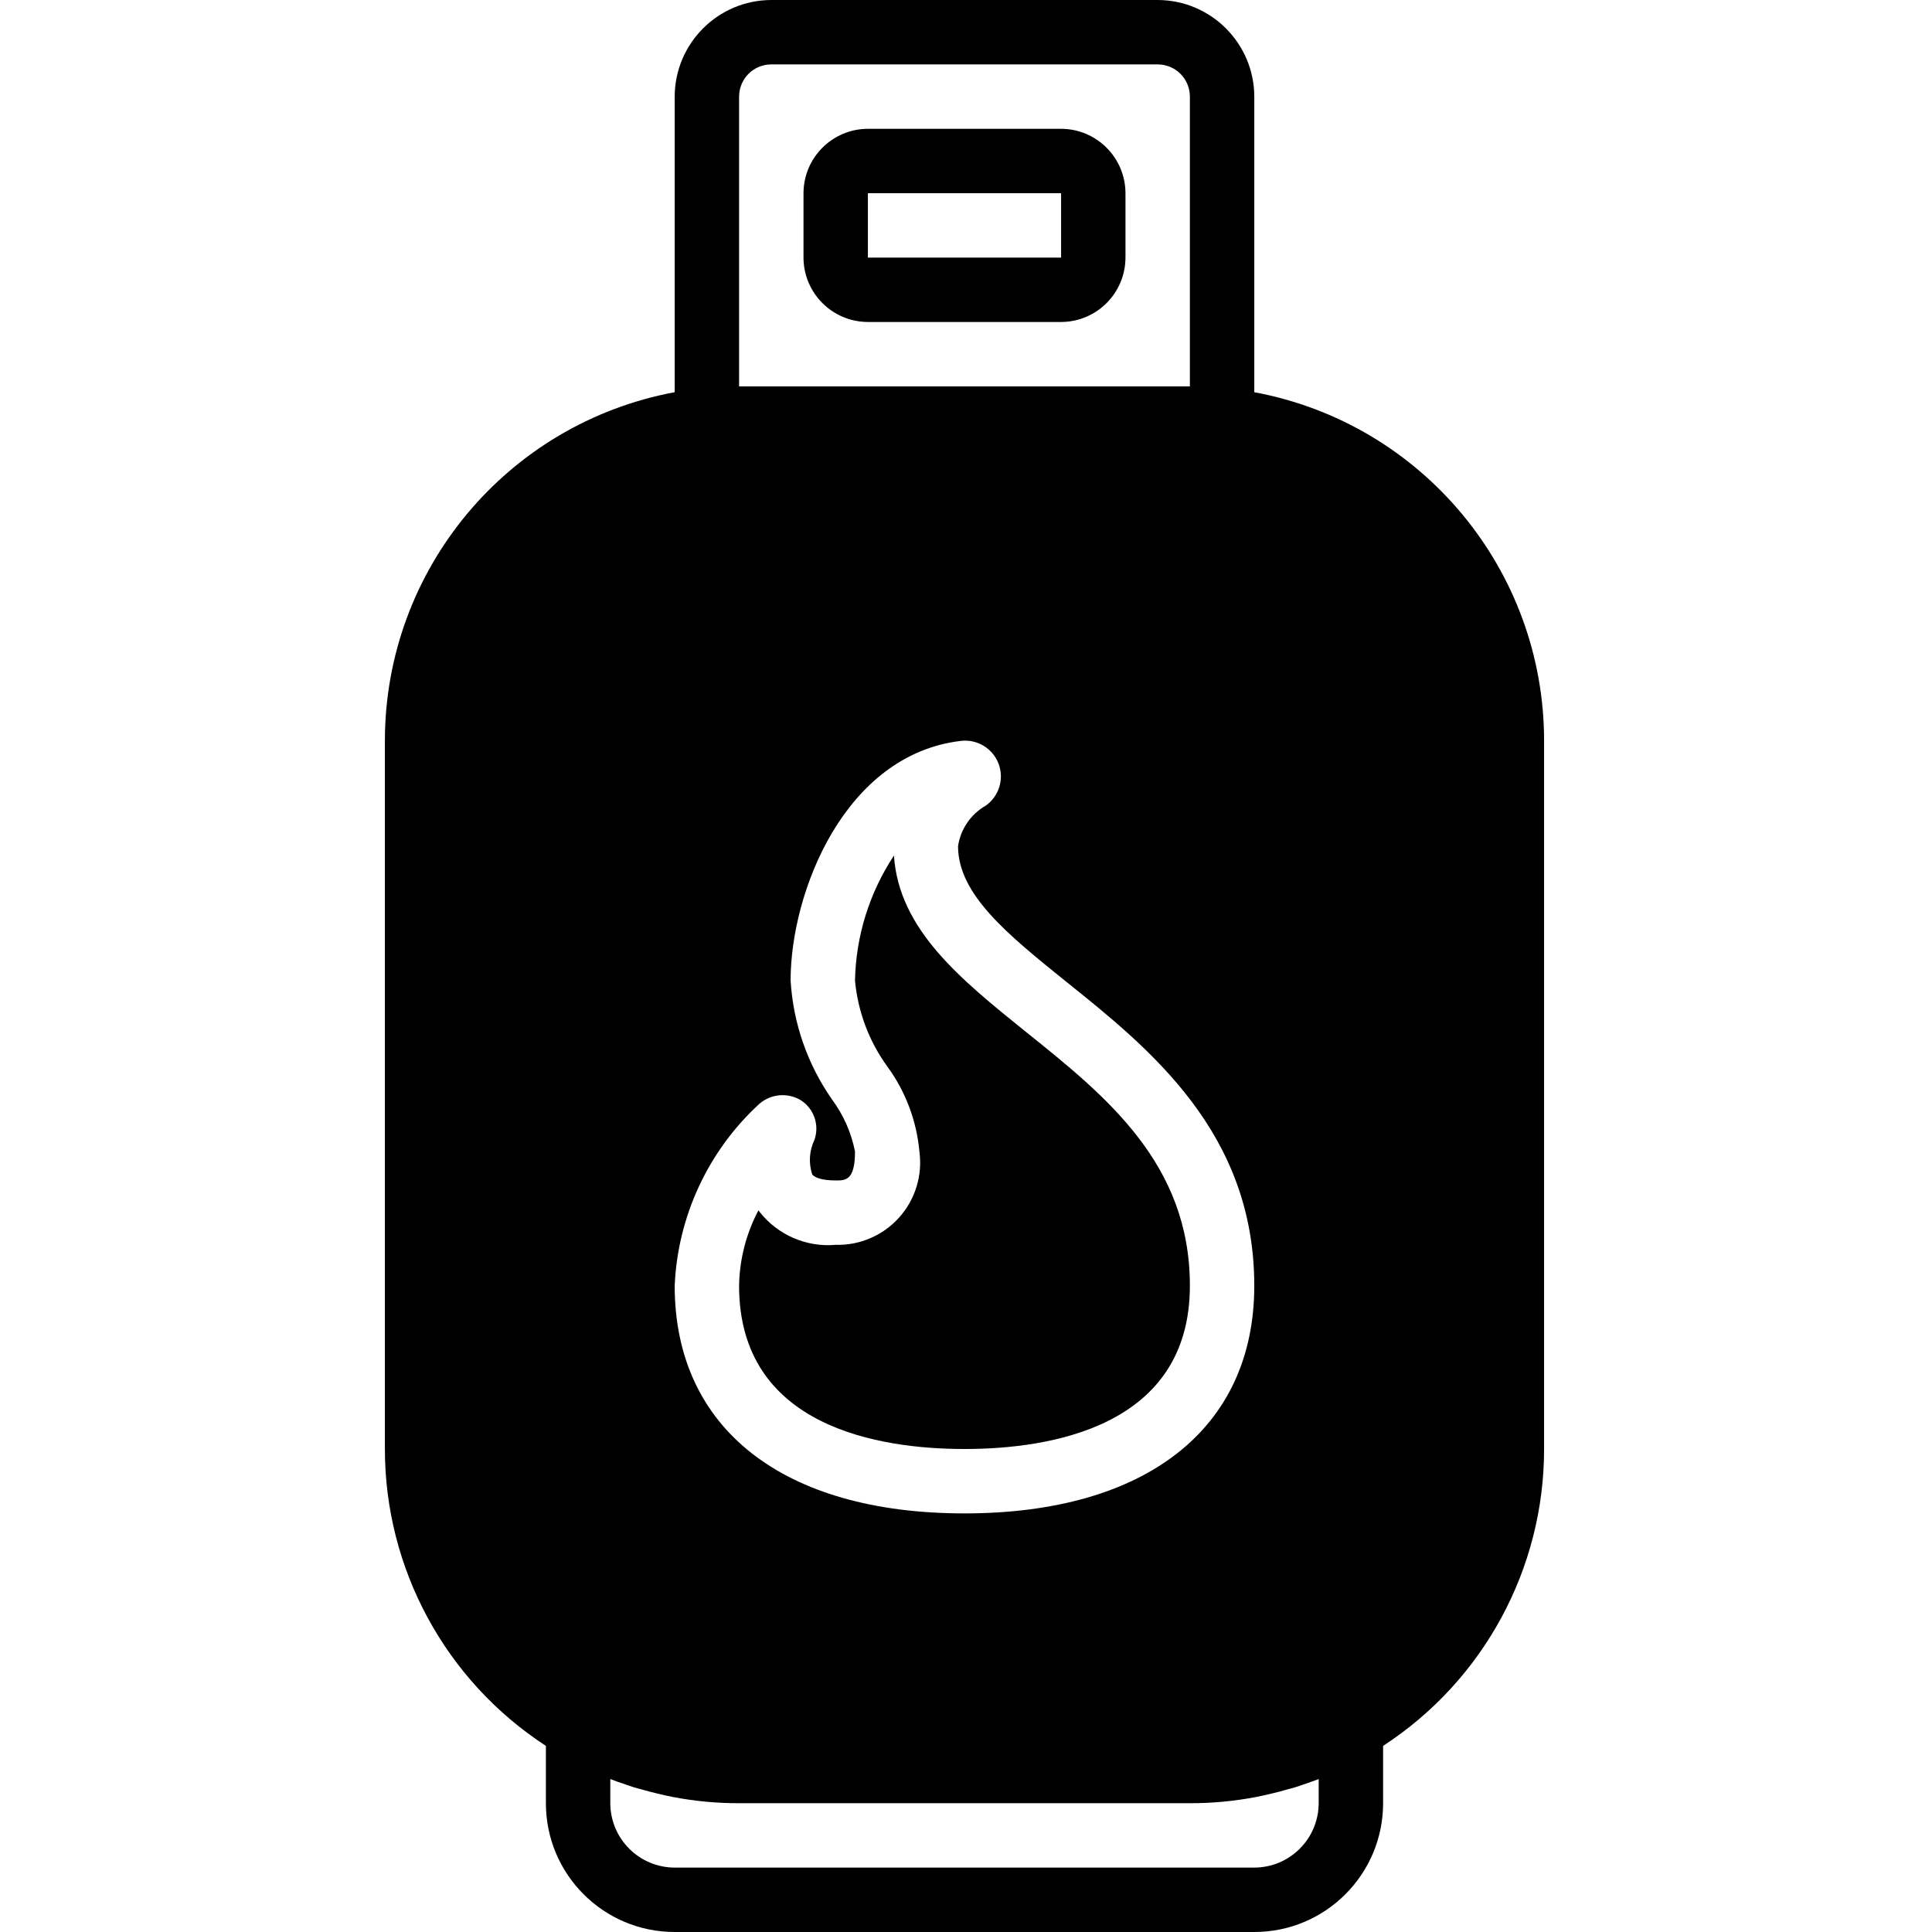 <svg height="512pt" viewBox="-102 0 512 512" width="512pt" xmlns="http://www.w3.org/2000/svg"><path d="m179.199 34.133h-51.199c-9.414.027-17.039 7.652-17.066 17.066v17.066c.027 9.414 7.652 17.039 17.066 17.066h51.199c9.414-.027 17.039-7.652 17.066-17.066v-17.066c-.027-9.414-7.652-17.039-17.066-17.066zm0 34.133h-51.199v-17.066h51.199zm0 0"/><path d="m204.801 0h-102.402c-14.121.043-25.555 11.48-25.598 25.602v78.336c-44.488 8.281-76.762 47.078-76.801 92.328v187.734c0 31.754 16.051 61.355 42.668 78.676v15.191c0 18.852 15.281 34.133 34.133 34.133h153.598c18.852 0 34.137-15.281 34.137-34.133v-15.191c26.613-17.32 42.668-46.922 42.664-78.676v-187.734c-.039-45.25-32.312-84.047-76.801-92.328v-78.336c-.039-14.121-11.477-25.559-25.598-25.602zm-110.934 25.602c0-4.715 3.82-8.535 8.531-8.535h102.402c4.711 0 8.531 3.82 8.531 8.535v76.797h-119.465zm5.375 266.922c3.078-2.668 7.523-3.047 11.008-.938 3.477 2.25 4.961 6.586 3.586 10.492-1.367 2.855-1.582 6.125-.598 9.133.512.77 2.387 1.621 6.227 1.621 2.648 0 5.121 0 5.121-7.68-.98-4.969-3.051-9.66-6.059-13.738-6.52-9.305-10.332-20.234-11.008-31.574 0-23.465 14.336-59.82 45.055-63.488 4.32-.547 8.457 1.918 10.031 5.977s.184 8.668-3.375 11.176c-3.965 2.266-6.672 6.23-7.336 10.754 0 12.797 13.227 23.465 28.586 35.84 22.273 17.832 49.918 40.105 49.918 80.637 0 37.805-28.672 60.332-76.797 60.332-48.129 0-76.801-22.527-76.801-60.332.797-18.406 8.871-35.75 22.441-48.211zm131.5 183.723c1.363-.258 2.816-.598 4.266-.938 1.449-.344 2.816-.684 4.18-1.109 1.422-.34 2.82-.766 4.184-1.281 1.363-.426 2.73-.938 4.094-1.453v6.402c-.027 9.414-7.652 17.039-17.066 17.066h-153.598c-9.414-.027-17.039-7.652-17.066-17.066v-6.402c1.363.516 2.73 1.027 4.094 1.453 1.367.516 2.762.941 4.184 1.281 1.363.426 2.816.766 4.18 1.109 1.367.34 2.902.68 4.266.938 5.738 1.094 11.57 1.637 17.41 1.621h119.465c5.844.016 11.672-.527 17.41-1.621zm0 0"/><path d="m153.602 384c22.27 0 59.73-5.633 59.73-43.266 0-32.34-22.102-50.176-43.52-67.328-17.238-13.906-33.621-27.051-34.902-46.676-6.504 9.836-10.086 21.316-10.324 33.109.754 8.262 3.734 16.164 8.621 22.871 4.793 6.578 7.711 14.336 8.445 22.441.863 6.34-1.098 12.738-5.371 17.504-4.27 4.762-10.418 7.41-16.816 7.242-7.75.676-15.32-2.594-20.137-8.703-.094-.16-.207-.301-.34-.426-3.254 6.16-5.008 13-5.121 19.965 0 37.633 37.461 43.266 59.734 43.266zm0 0"/></svg>
